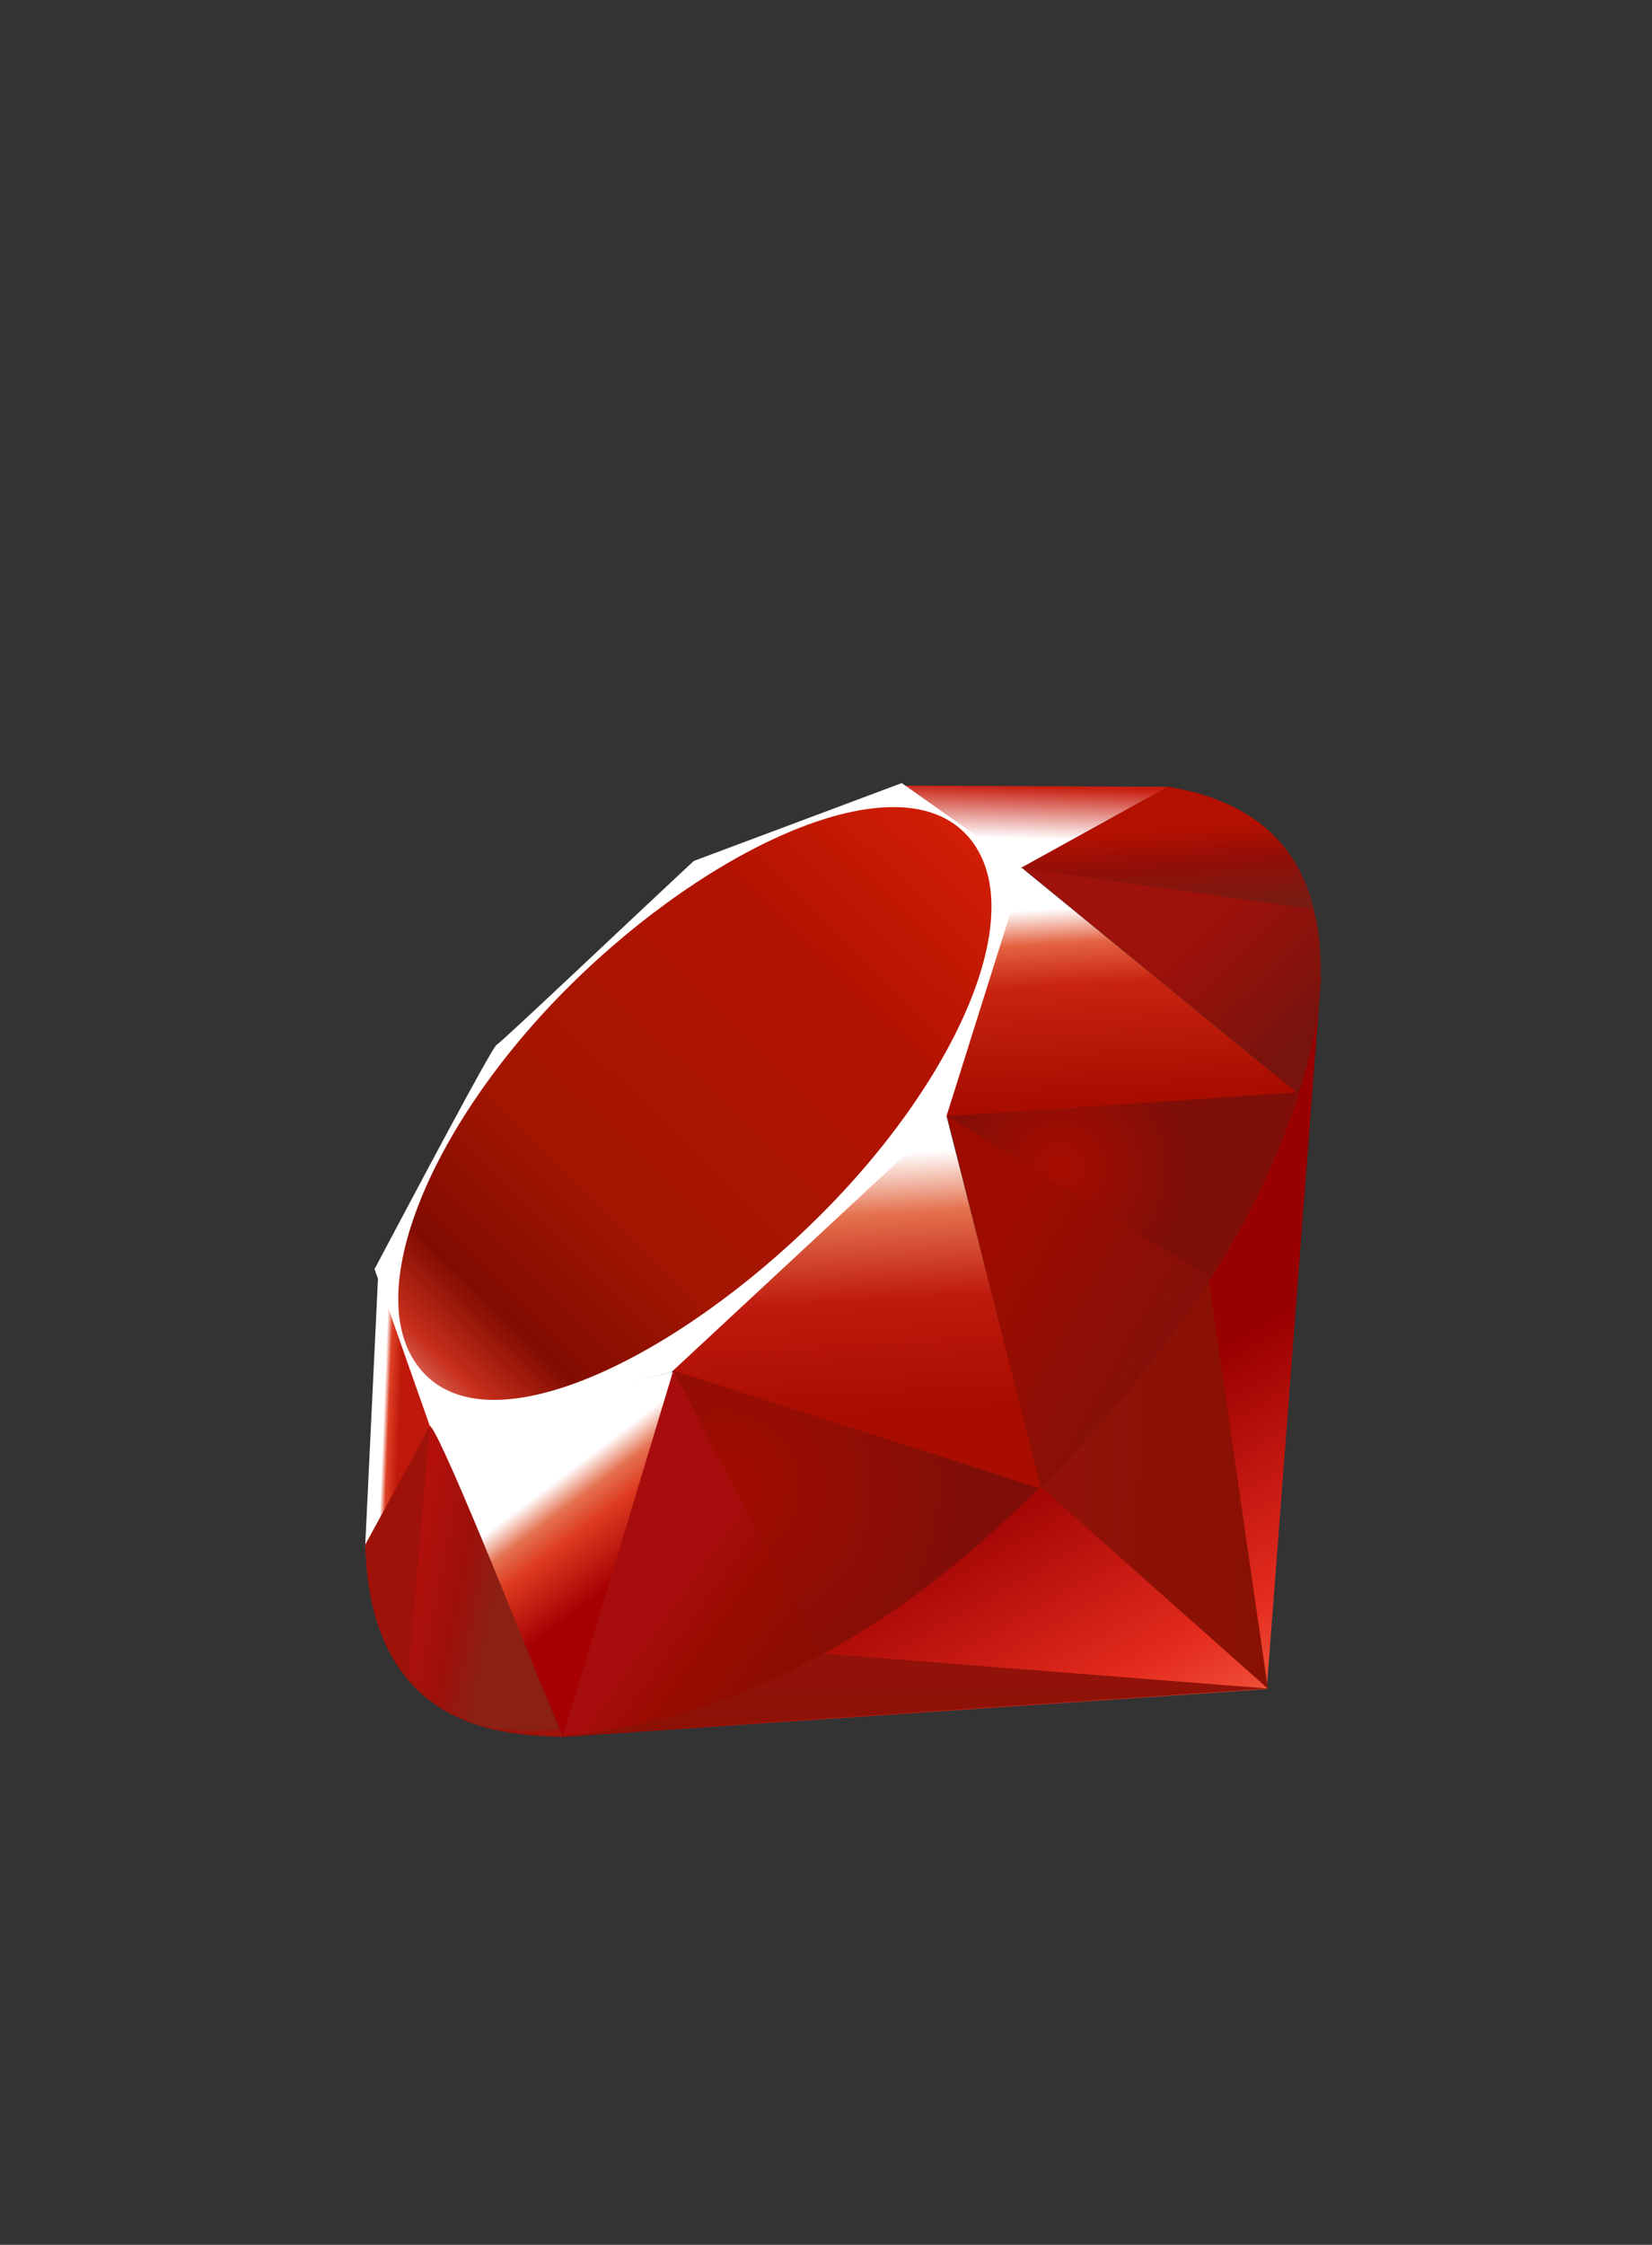 <svg xmlns="http://www.w3.org/2000/svg" width="95" height="129" viewBox="0 0 95 129">
  <rect x="0" y="0" width="95" height="129" fill="#333333" stroke="none"/>
  <defs>
    <linearGradient id="ruby-a" x1="84.698%" x2="58.242%" y1="111.399%" y2="64.584%">
      <stop offset="0%" stop-color="#FB7655"/>
      <stop offset="0%" stop-color="#FB7655"/>
      <stop offset="41%" stop-color="#E42B1E"/>
      <stop offset="99%" stop-color="#900"/>
      <stop offset="100%" stop-color="#900"/>
    </linearGradient>
    <linearGradient id="ruby-b" x1="116.651%" x2="1.746%" y1="53.17%" y2="41.06%">
      <stop offset="0%" stop-color="#871101"/>
      <stop offset="0%" stop-color="#871101"/>
      <stop offset="99%" stop-color="#911209"/>
      <stop offset="100%" stop-color="#911209"/>
    </linearGradient>
    <linearGradient id="ruby-c" x1="50.351%" x2="49.85%" y1="219.327%" y2="7.829%">
      <stop offset="0%" stop-color="#871101"/>
      <stop offset="0%" stop-color="#871101"/>
      <stop offset="99%" stop-color="#911209"/>
      <stop offset="100%" stop-color="#911209"/>
    </linearGradient>
    <linearGradient id="ruby-d" x1="50.012%" x2="66.483%" y1="30.704%" y2="63.146%">
      <stop offset="0%" stop-color="#FFF"/>
      <stop offset="0%" stop-color="#FFF"/>
      <stop offset="23%" stop-color="#E57252"/>
      <stop offset="46%" stop-color="#DE3B20"/>
      <stop offset="99%" stop-color="#A60003"/>
      <stop offset="100%" stop-color="#A60003"/>
    </linearGradient>
    <linearGradient id="ruby-e" x1="46.174%" x2="49.932%" y1="17.29%" y2="82.122%">
      <stop offset="0%" stop-color="#FFF"/>
      <stop offset="0%" stop-color="#FFF"/>
      <stop offset="23%" stop-color="#E4714E"/>
      <stop offset="56%" stop-color="#BE1A0D"/>
      <stop offset="99%" stop-color="#A80D00"/>
      <stop offset="100%" stop-color="#A80D00"/>
    </linearGradient>
    <linearGradient id="ruby-f" x1="43.537%" x2="49.766%" y1="15.594%" y2="92.478%">
      <stop offset="0%" stop-color="#FFF"/>
      <stop offset="0%" stop-color="#FFF"/>
      <stop offset="18%" stop-color="#E46342"/>
      <stop offset="40%" stop-color="#C82410"/>
      <stop offset="99%" stop-color="#A80D00"/>
      <stop offset="100%" stop-color="#A80D00"/>
    </linearGradient>
    <linearGradient id="ruby-g" x1="45.709%" x2="54.217%" y1="58.346%" y2="-46.717%">
      <stop offset="0%" stop-color="#FFF"/>
      <stop offset="0%" stop-color="#FFF"/>
      <stop offset="54%" stop-color="#C81F11"/>
      <stop offset="99%" stop-color="#BF0905"/>
      <stop offset="100%" stop-color="#BF0905"/>
    </linearGradient>
    <linearGradient id="ruby-h" x1="27.624%" x2="50.745%" y1="48.193%" y2="51.819%">
      <stop offset="0%" stop-color="#FFF"/>
      <stop offset="0%" stop-color="#FFF"/>
      <stop offset="31%" stop-color="#DE4024"/>
      <stop offset="99%" stop-color="#BF190B"/>
      <stop offset="100%" stop-color="#BF190B"/>
    </linearGradient>
    <linearGradient id="ruby-i" x1="-20.466%" x2="104.087%" y1="122.282%" y2="-6.342%">
      <stop offset="0%" stop-color="#BD0012"/>
      <stop offset="0%" stop-color="#BD0012"/>
      <stop offset="7%" stop-color="#FFF"/>
      <stop offset="17%" stop-color="#FFF"/>
      <stop offset="27%" stop-color="#C82F1C"/>
      <stop offset="33%" stop-color="#820C01"/>
      <stop offset="46%" stop-color="#A31601"/>
      <stop offset="72%" stop-color="#B31301"/>
      <stop offset="99%" stop-color="#E82609"/>
      <stop offset="100%" stop-color="#E82609"/>
    </linearGradient>
    <linearGradient id="ruby-j" x1="55.166%" x2="27.65%" y1="65.205%" y2="50.128%">
      <stop offset="0%" stop-color="#8C0C01"/>
      <stop offset="0%" stop-color="#8C0C01"/>
      <stop offset="54%" stop-color="#990C00"/>
      <stop offset="99%" stop-color="#A80D0E"/>
      <stop offset="100%" stop-color="#A80D0E"/>
    </linearGradient>
    <linearGradient id="ruby-k" x1="79.319%" x2="23.088%" y1="60.108%" y2="24.551%">
      <stop offset="0%" stop-color="#7E110B"/>
      <stop offset="0%" stop-color="#7E110B"/>
      <stop offset="99%" stop-color="#9E0C00"/>
      <stop offset="100%" stop-color="#9E0C00"/>
    </linearGradient>
    <linearGradient id="ruby-l" x1="92.88%" x2="59.841%" y1="72.906%" y2="40.223%">
      <stop offset="0%" stop-color="#79130D"/>
      <stop offset="0%" stop-color="#79130D"/>
      <stop offset="99%" stop-color="#9E120B"/>
      <stop offset="100%" stop-color="#9E120B"/>
    </linearGradient>
    <radialGradient id="ruby-m" cx="32.001%" cy="40.21%" r="69.573%" fx="32.001%" fy="40.21%" gradientTransform="matrix(.523 0 0 1 .153 0)">
      <stop offset="0%" stop-color="#A80D00"/>
      <stop offset="0%" stop-color="#A80D00"/>
      <stop offset="99%" stop-color="#7E0E08"/>
      <stop offset="100%" stop-color="#7E0E08"/>
    </radialGradient>
    <radialGradient id="ruby-n" cx="13.549%" cy="40.86%" r="88.386%" fx="13.549%" fy="40.86%" gradientTransform="matrix(.778 0 0 1 .03 0)">
      <stop offset="0%" stop-color="#A30C00"/>
      <stop offset="0%" stop-color="#A30C00"/>
      <stop offset="99%" stop-color="#800E08"/>
      <stop offset="100%" stop-color="#800E08"/>
    </radialGradient>
    <linearGradient id="ruby-o" x1="56.57%" x2="3.105%" y1="62.653%" y2="40.701%">
      <stop offset="0%" stop-color="#8B2114"/>
      <stop offset="0%" stop-color="#8B2114"/>
      <stop offset="43%" stop-color="#9E100A"/>
      <stop offset="99%" stop-color="#B3100C"/>
      <stop offset="100%" stop-color="#B3100C"/>
    </linearGradient>
    <linearGradient id="ruby-p" x1="46.662%" x2="57.41%" y1="35.599%" y2="100.694%">
      <stop offset="0%" stop-color="#B31000"/>
      <stop offset="0%" stop-color="#B31000"/>
      <stop offset="44%" stop-color="#910F08"/>
      <stop offset="99%" stop-color="#791C12"/>
      <stop offset="100%" stop-color="#791C12"/>
    </linearGradient>
  </defs>
  <g fill="none" transform="translate(21 45)">
    <polygon fill="url(#ruby-a)" points="42.591 36.184 11.204 54.822 51.844 52.064 54.974 11.085 42.591 36.184"/>
    <polygon fill="url(#ruby-b)" points="51.911 52.036 48.418 27.927 38.903 40.491 51.911 52.036"/>
    <polygon fill="url(#ruby-c)" points="51.958 52.036 26.368 50.027 11.34 54.769"/>
    <polygon fill="url(#ruby-d)" points="11.376 54.775 17.769 33.831 3.701 36.839 11.376 54.774"/>
    <polygon fill="url(#ruby-e)" points="38.901 40.56 33.018 17.519 16.185 33.299 38.901 40.56"/>
    <polygon fill="url(#ruby-f)" points="53.64 17.844 37.727 4.847 33.296 19.173 53.64 17.844"/>
    <polygon fill="url(#ruby-g)" points="46.198 .214 36.839 5.386 30.935 .144 46.198 .214"/>
    <polygon fill="url(#ruby-h)" points="0 43.865 3.921 36.714 .749 28.196"/>
    <path fill="#FFF" d="M0.538,27.927 L3.729,36.978 L17.594,33.867 L33.423,19.156 L37.891,4.967 L30.857,0 L18.898,4.475 C15.13,7.98 7.819,14.914 7.555,15.044 C7.295,15.177 2.728,23.809 0.538,27.927 L0.538,27.927 Z"/>
    <path fill="url(#ruby-i)" d="M11.742,11.667 C19.908,3.571 30.435,-1.213 34.475,2.863 C38.513,6.939 34.231,16.845 26.065,24.939 C17.899,33.032 7.503,38.079 3.465,34.003 C-0.574,29.93 3.577,19.761 11.742,11.667 L11.742,11.667 Z"/>
    <path fill="url(#ruby-j)" d="M11.376,54.766 L17.719,33.756 L38.784,40.524 C31.168,47.666 22.697,53.704 11.376,54.766 L11.376,54.766 Z"/>
    <path fill="url(#ruby-k)" d="M33.451,19.115 L38.859,40.535 C45.221,33.845 50.932,26.653 53.728,17.758 L33.451,19.115 L33.451,19.115 Z"/>
    <path fill="url(#ruby-l)" d="M53.673,17.866 C55.837,11.335 56.337,1.964 46.131,0.225 L37.757,4.85 L53.673,17.866 L53.673,17.866 Z"/>
    <path fill="#9E1209" d="M0,43.77 C0.3,54.55 8.077,54.711 11.39,54.805 L3.737,36.933 L0,43.77 Z"/>
    <path fill="url(#ruby-m)" d="M33.481,19.148 C38.37,22.153 48.224,28.188 48.423,28.299 C48.734,28.473 52.671,21.659 53.565,17.808 L33.481,19.148 L33.481,19.148 Z"/>
    <path fill="url(#ruby-n)" d="M17.711,33.756 L26.19,50.116 C31.204,47.397 35.13,44.084 38.726,40.535 L17.711,33.756 Z"/>
    <path fill="url(#ruby-o)" d="M3.704,36.956 L2.503,51.262 C4.77,54.358 7.889,54.628 11.16,54.386 C8.793,48.496 4.065,36.717 3.704,36.956 Z"/>
    <path fill="url(#ruby-p)" d="M37.708,4.886 L54.553,7.25 C53.653,3.441 50.893,0.982 46.187,0.214 L37.708,4.886 L37.708,4.886 Z"/>
  </g>
</svg>
